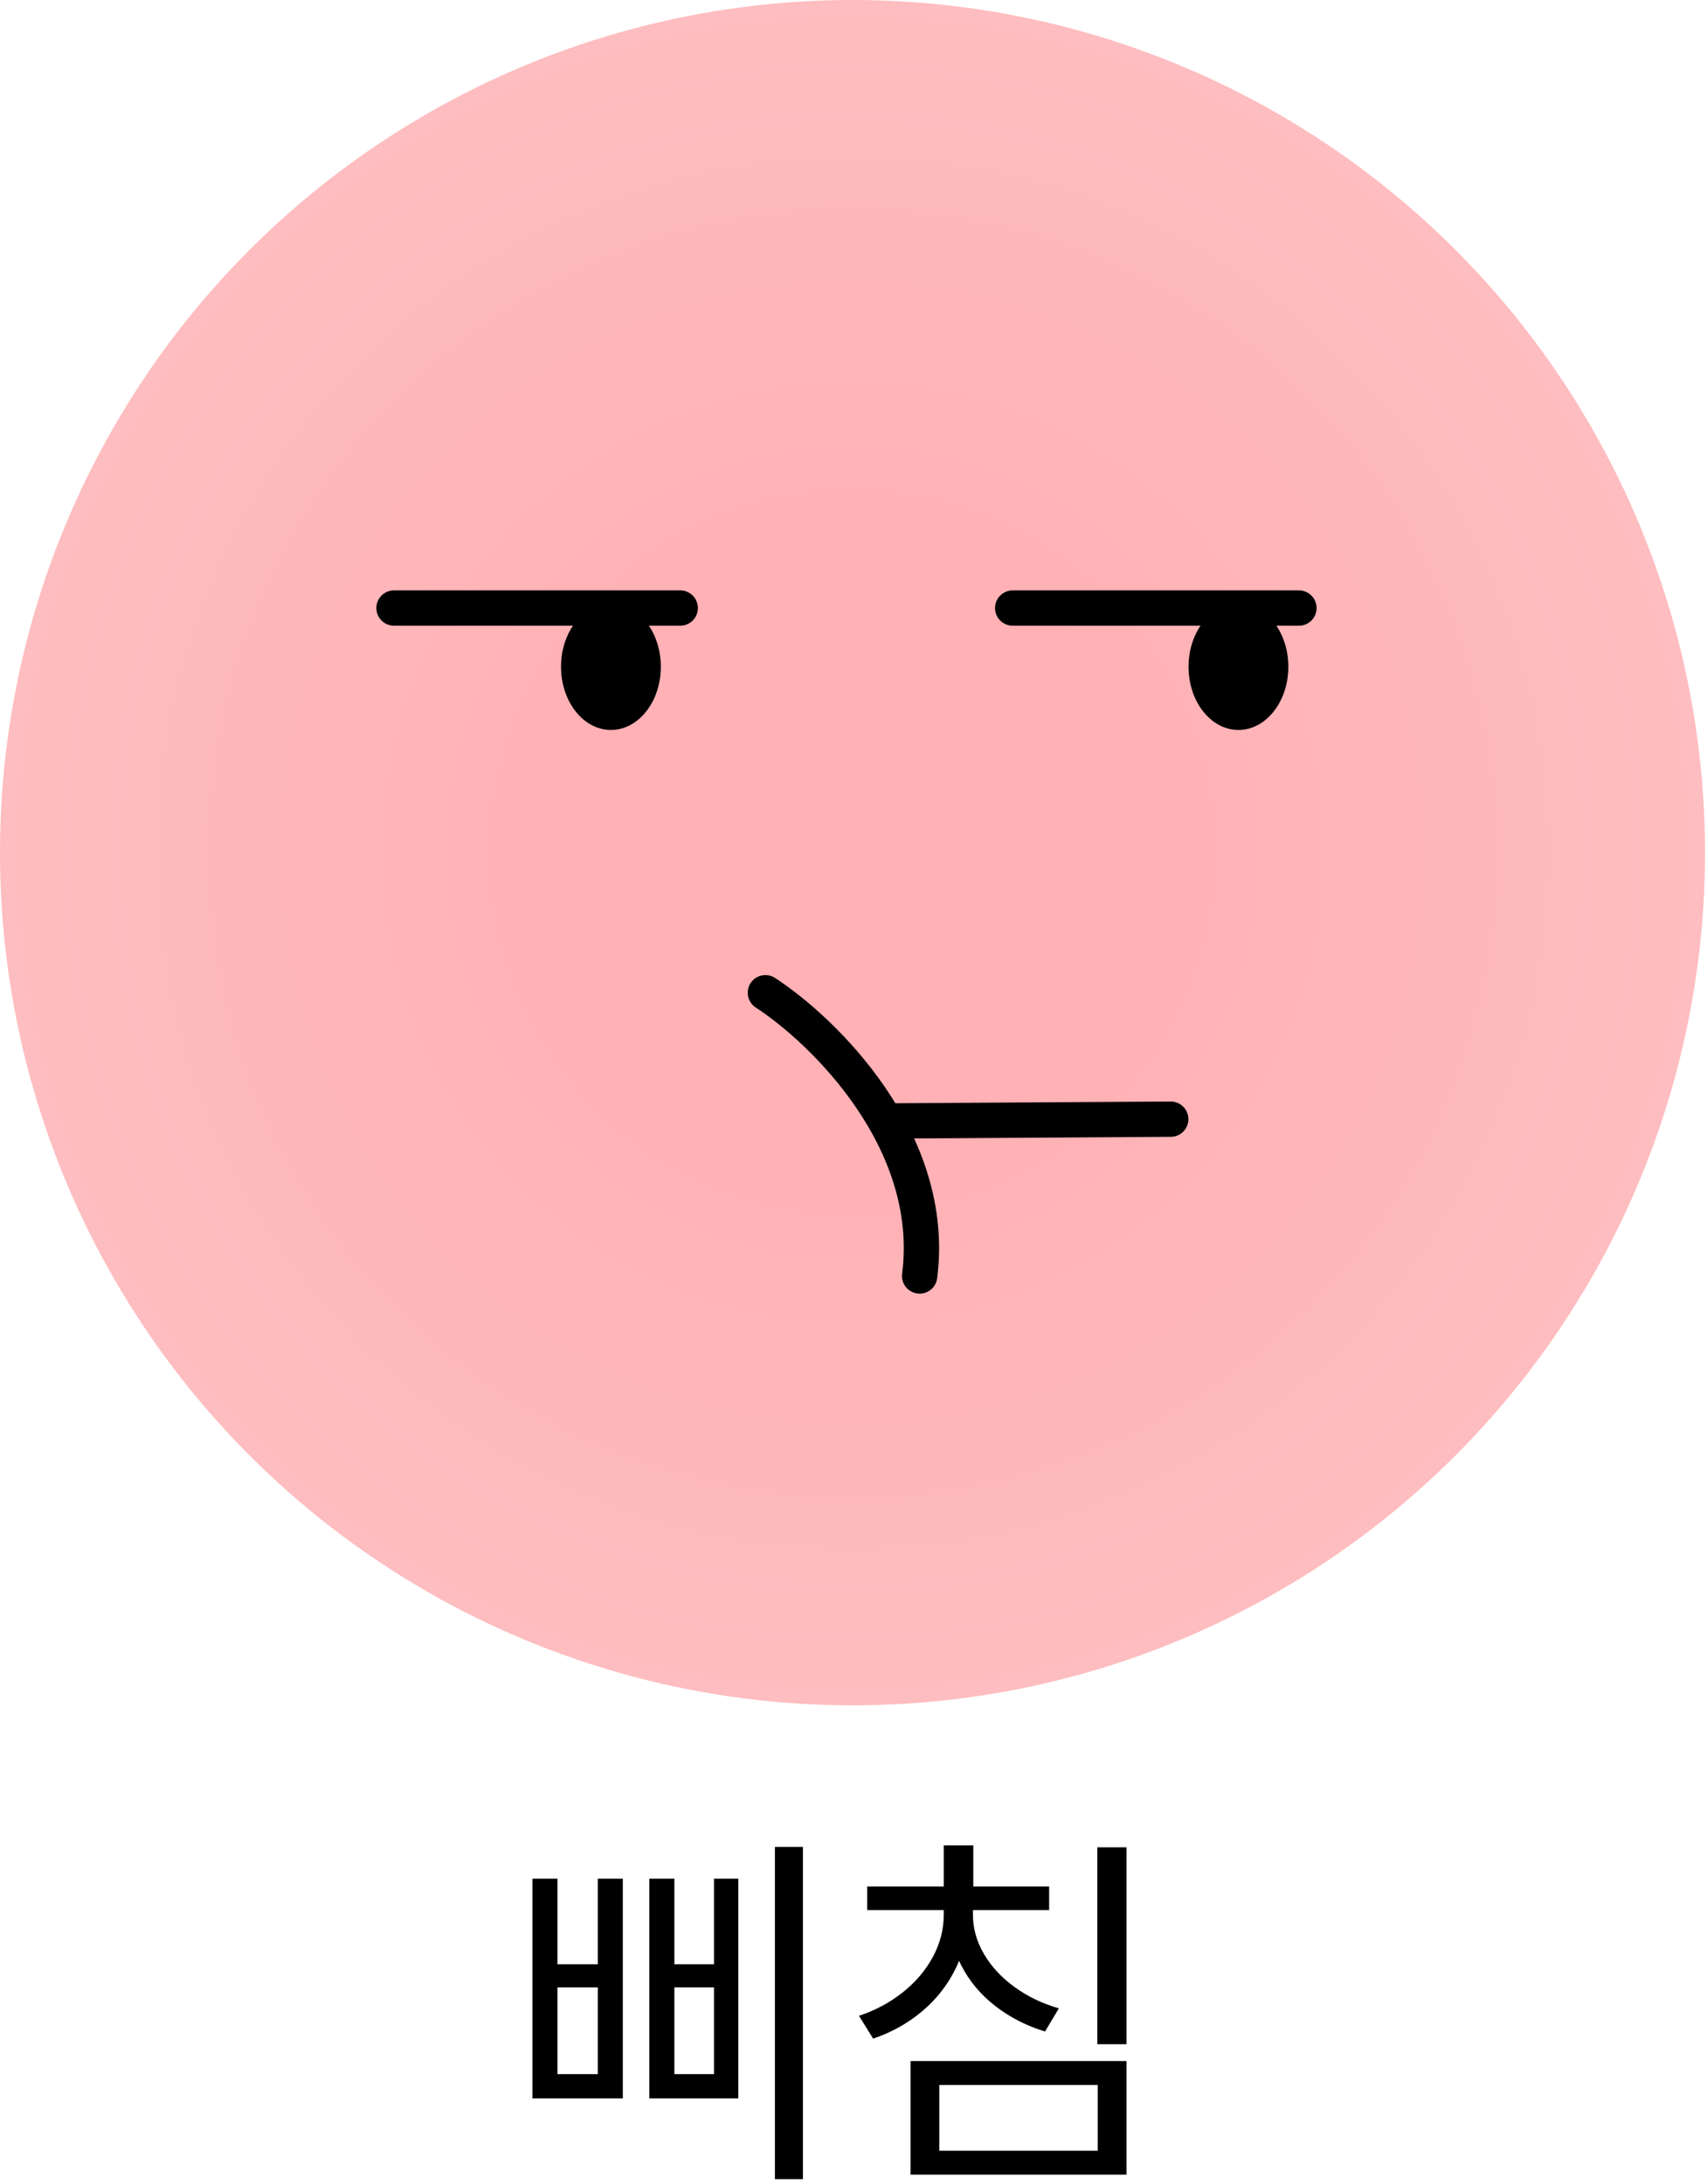 <svg width="290" height="371" viewBox="0 0 290 371" fill="none" xmlns="http://www.w3.org/2000/svg">
<circle cx="144.833" cy="144.833" r="144.833" fill="url(#paint0_radial_1486_9817)"/>
<line x1="66.938" y1="103.281" x2="115.562" y2="103.281" stroke="black" stroke-width="6" stroke-linecap="round" stroke-linejoin="round"/>
<line x1="172.047" y1="103.281" x2="220.672" y2="103.281" stroke="black" stroke-width="6" stroke-linecap="round" stroke-linejoin="round"/>
<ellipse cx="103.789" cy="113.252" rx="8.477" ry="10.736" fill="black"/>
<ellipse cx="210.398" cy="113.252" rx="8.477" ry="10.736" fill="black"/>
<line x1="151.059" y1="190.403" x2="198.895" y2="190.1" stroke="black" stroke-width="6" stroke-linecap="round" stroke-linejoin="round"/>
<path d="M94.702 333.643H101.558V319.106H105.811V356.431H90.449V319.106H94.702V333.643ZM101.558 352.305V337.578H94.702V352.305H101.558ZM114.57 333.643H121.299V319.106H125.425V356.431H110.317V319.106H114.57V333.643ZM121.299 352.305V337.578H114.57V352.305H121.299ZM136.406 370.142H131.646V313.711H136.406V370.142ZM164.463 325.2C164.463 328.416 163.775 331.442 162.4 334.277C161.025 337.113 159.12 339.556 156.687 341.609C154.254 343.661 151.471 345.216 148.34 346.274L145.928 342.402C148.721 341.471 151.207 340.138 153.386 338.403C155.566 336.668 157.269 334.658 158.496 332.373C159.723 330.088 160.337 327.697 160.337 325.2V322.788H164.463V325.2ZM165.288 325.2C165.288 327.528 165.912 329.76 167.161 331.897C168.409 334.034 170.144 335.907 172.366 337.515C174.587 339.123 177.095 340.329 179.888 341.133L177.539 345.068C174.365 344.095 171.541 342.646 169.065 340.72C166.589 338.795 164.664 336.488 163.289 333.801C161.913 331.114 161.226 328.247 161.226 325.2V322.788H165.288V325.2ZM178.237 324.438H147.324V320.439H178.237V324.438ZM165.352 322.28H160.337V313.457H165.352V322.28ZM191.377 347.227H186.426V313.774H191.377V347.227ZM191.377 369.38H154.688V350.083H191.377V369.38ZM159.575 365.317H186.489V354.146H159.575V365.317Z" fill="black"/>
<path d="M130.031 168.621C139.996 175.11 159.188 193.817 156.237 216.735" stroke="black" stroke-width="6" stroke-linecap="round" stroke-linejoin="round"/>
<defs>
<radialGradient id="paint0_radial_1486_9817" cx="0" cy="0" r="1" gradientUnits="userSpaceOnUse" gradientTransform="translate(144.833 144.833) rotate(90) scale(144.833)">
<stop offset="0.335" stop-color="#FFB1B5"/>
<stop offset="1" stop-color="#FEBDC0"/>
</radialGradient>
</defs>
</svg>
